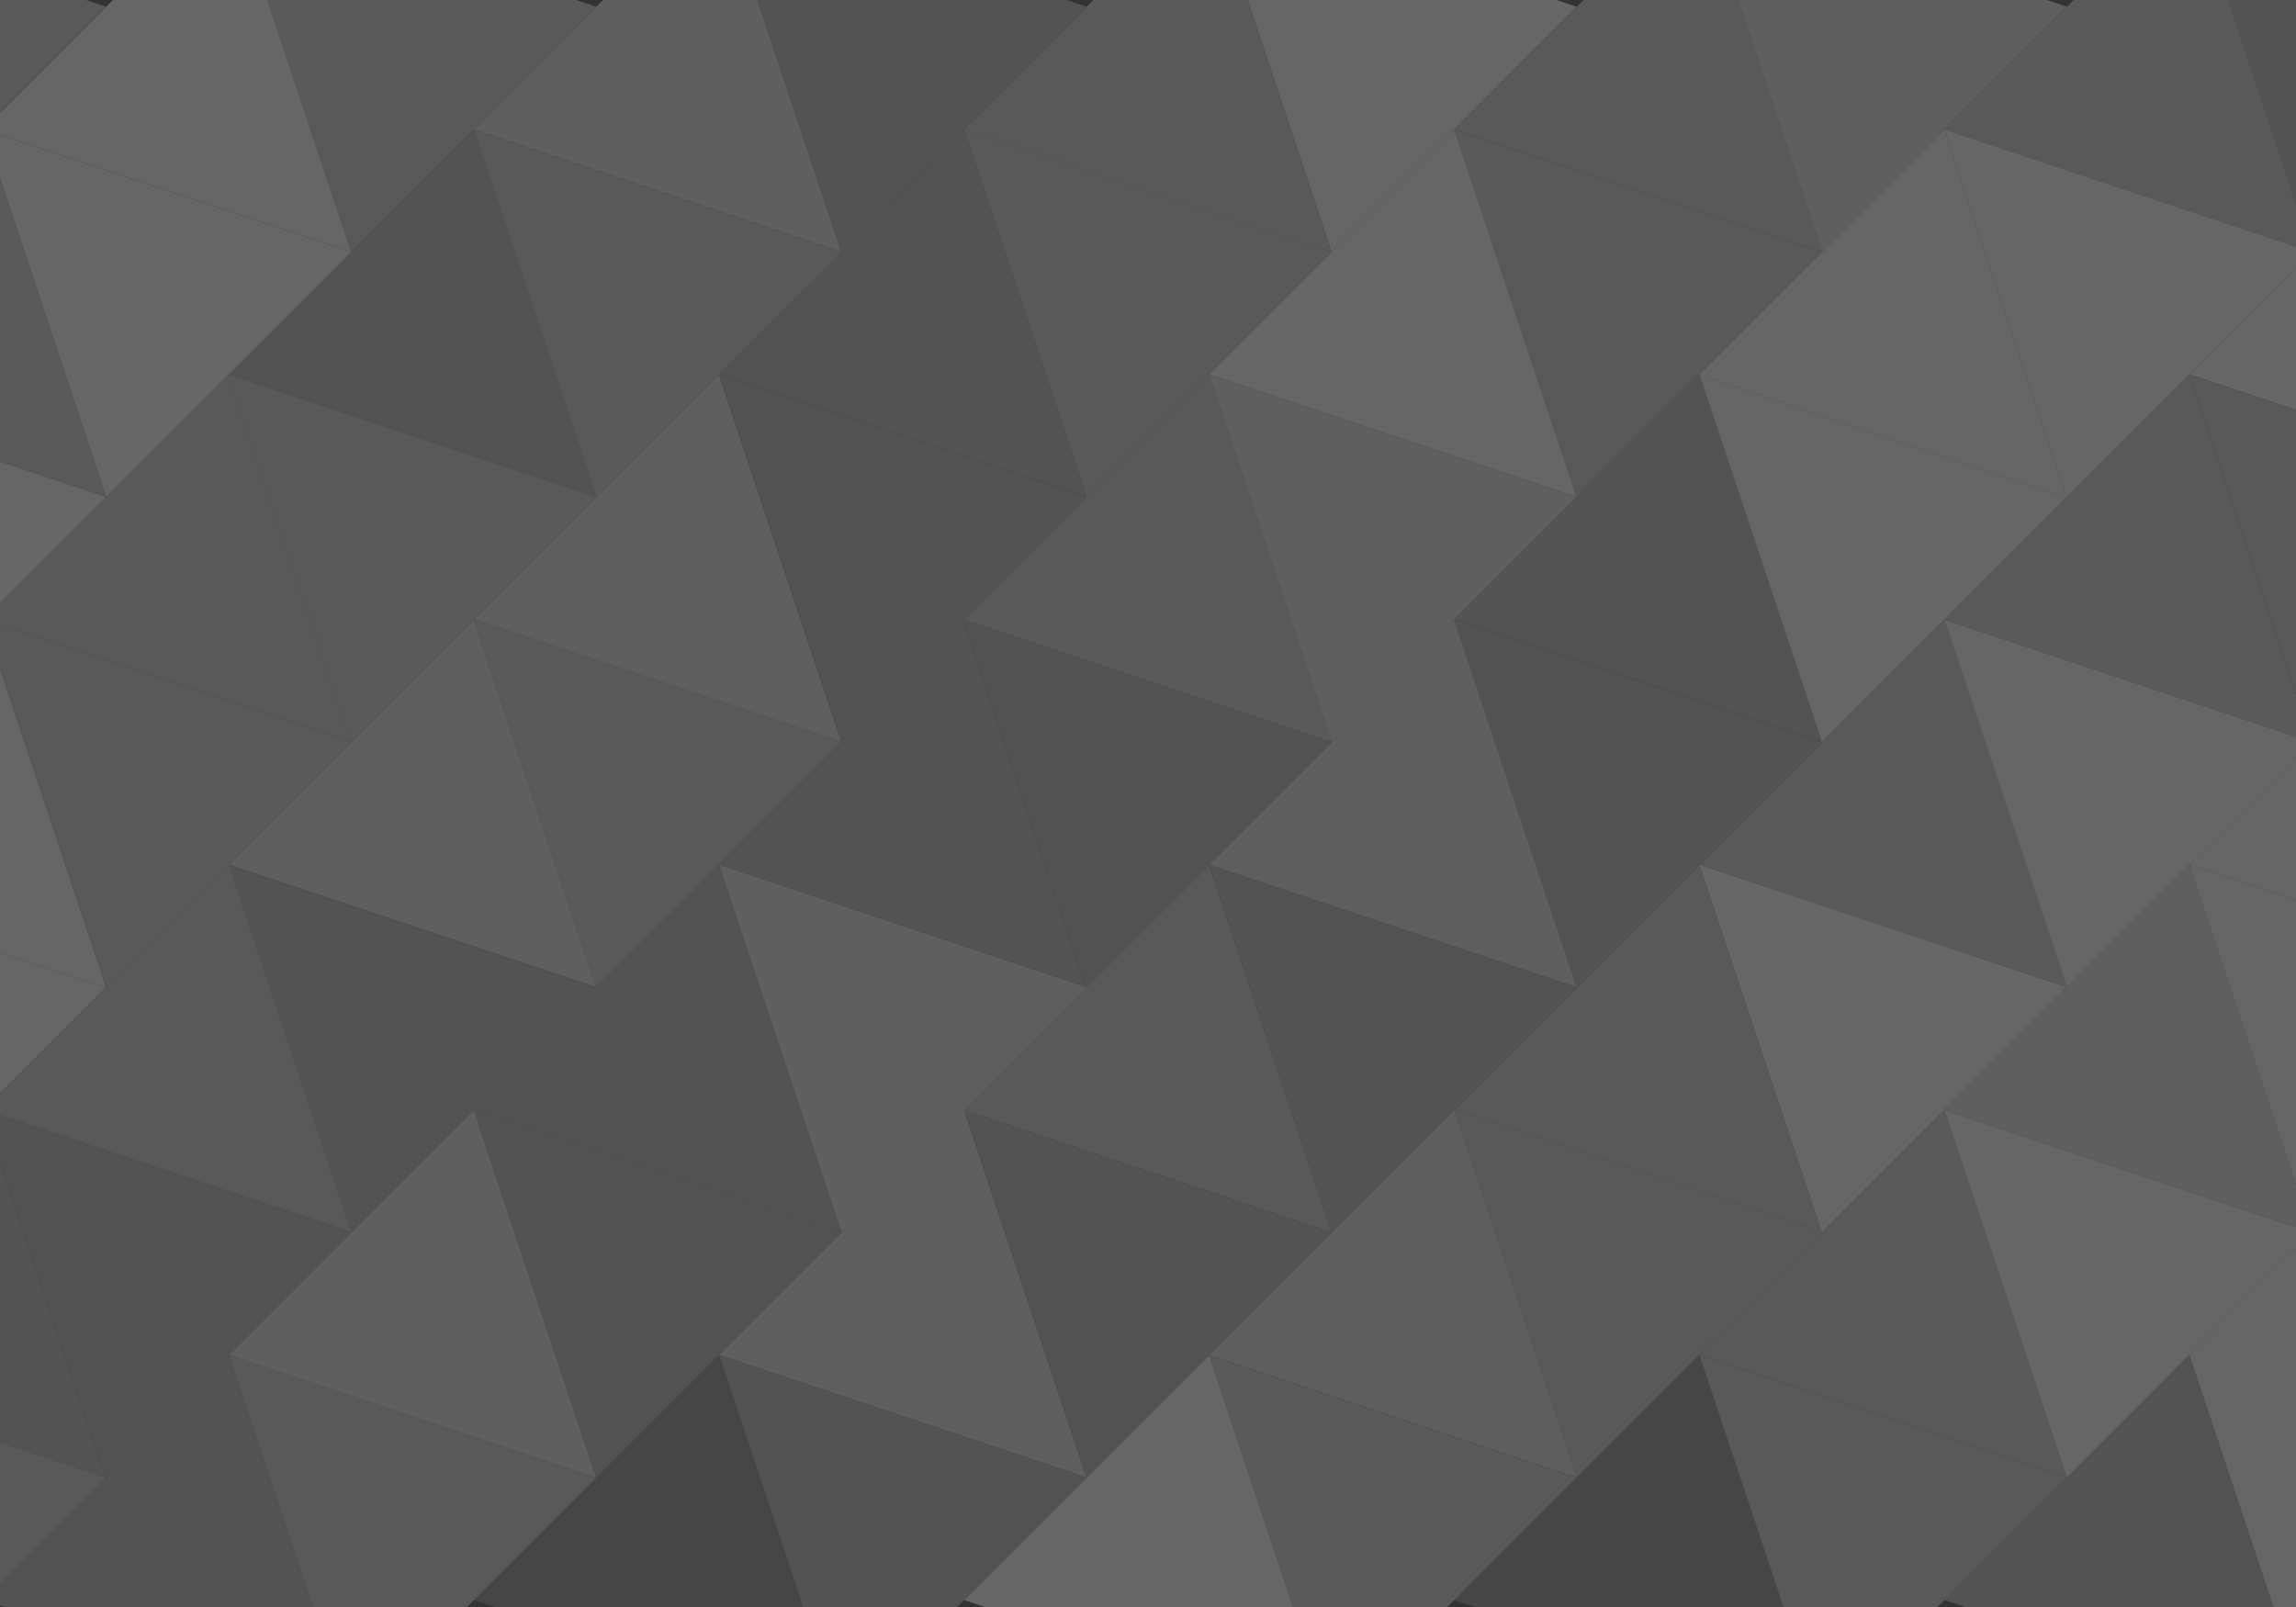 <svg fill="none" xmlns="http://www.w3.org/2000/svg" viewBox="0 0 2000 1400">
  <rect x="0" y="0" width="2000" height="1400" fill="#333333" stroke="none"/>
  <g clip-path="url(#clip0)">
    <g style="mix-blend-mode:multiply" opacity=".25" clip-path="url(#clip1)">
      <path d="M2013.93 1500.77l-106.75-320.33-213.49 213.55 320.24 106.78z" fill="#B2B2B2"/>
      <path d="M2227.41 1287.21l-106.74-320.33-213.49 213.56 320.23 106.77zM1907.18 1180.44l320.23 106.77-213.49 213.56-106.74-320.33z" fill="#fff"/>
      <path d="M1586.95 1500.77l-106.74-320.33-213.49 213.55 320.23 106.78z" fill="gray"/>
      <path d="M1800.44 1287.21l-106.75-320.33-213.48 213.56 320.23 106.77z" fill="#CCC"/>
      <path d="M2013.93 1073.66l-106.75-320.33-213.49 213.55 320.24 106.78z" fill="#E5E5E5"/>
      <path d="M2227.41 860.1l-106.74-320.33-213.49 213.56 320.23 106.77z" fill="#fff"/>
      <path d="M1480.21 1180.44l320.23 106.77-213.49 213.56-106.74-320.33z" fill="#CCC"/>
      <path d="M1693.69 966.88l320.24 106.78-213.49 213.55-106.75-320.33z" fill="#fff"/>
      <path d="M1907.18 753.33l320.23 106.77-213.48 213.56-106.75-320.34zM1159.97 1500.77l-106.74-320.33-213.49 213.55 320.23 106.78z" fill="#fff"/>
      <path d="M1373.46 1287.21l-106.74-320.33-213.49 213.56 320.23 106.77z" fill="#E5E5E5"/>
      <path d="M1586.95 1073.66l-106.74-320.33-213.49 213.55 320.23 106.78zM1800.44 860.1l-106.75-320.33-213.48 213.56 320.23 106.77zM2013.93 646.55L1907.18 326.2l-213.49 213.56 320.24 106.78z" fill="#CCC"/>
      <path d="M2227.41 433l-106.74-320.34-213.49 213.55L2227.41 433z" fill="#fff"/>
      <path d="M1053.23 1180.44l320.23 106.77-213.49 213.56-106.74-320.33zM1266.72 966.88l320.23 106.78-213.49 213.55-106.74-320.33z" fill="#CCC"/>
      <path d="M1480.21 753.33l320.23 106.77-213.49 213.56-106.74-320.34zM1693.69 539.77l320.24 106.78-213.49 213.55-106.75-320.33z" fill="#fff"/>
      <path d="M1907.18 326.21L2227.41 433l-213.48 213.56-106.75-320.34z" fill="#CCC"/>
      <path d="M733 1500.77l-106.75-320.33-213.48 213.55L733 1500.77z" fill="gray"/>
      <path d="M946.49 1287.21L839.74 966.88l-213.49 213.56 320.24 106.77z" fill="#E5E5E5"/>
      <path d="M1159.97 1073.66l-106.74-320.33-213.49 213.55 320.23 106.78z" fill="#CCC"/>
      <path d="M1373.46 860.1l-106.74-320.33-213.49 213.56 320.23 106.77z" fill="#E5E5E5"/>
      <path d="M1586.95 646.55L1480.21 326.2l-213.49 213.56 320.23 106.78z" fill="#B2B2B2"/>
      <path d="M1800.44 433l-106.75-320.34-213.48 213.55L1800.44 433z" fill="#fff"/>
      <path d="M2013.93 219.44L1907.18-100.9l-213.49 213.55 320.24 106.78z" fill="#CCC"/>
      <path d="M626.25 1180.44l320.24 106.77-213.5 213.56-106.74-320.33z" fill="#B2B2B2"/>
      <path d="M839.74 966.88l320.23 106.78-213.49 213.55-106.74-320.33zM1053.23 753.33l320.23 106.77-213.49 213.56-106.74-320.34zM1266.72 539.77l320.23 106.78-213.49 213.55-106.74-320.33z" fill="#B2B2B2"/>
      <path d="M1480.21 326.21L1800.44 433l-213.49 213.56-106.74-320.34zM1693.69 112.66l320.24 106.78-213.49 213.55-106.75-320.33z" fill="#fff"/>
      <path d="M1907.18-100.9L2227.41 5.88l-213.48 213.56-106.75-320.34zM306.02 1500.77l-106.74-320.33-213.49 213.55 320.23 106.78z" fill="#B2B2B2"/>
      <path d="M519.51 1287.21L412.77 966.88l-213.5 213.56 320.24 106.77z" fill="#E5E5E5"/>
      <path d="M733 1073.66L626.25 753.33 412.77 966.88 733 1073.66zM946.49 860.1L839.74 539.77 626.25 753.33 946.5 860.1z" fill="#B2B2B2"/>
      <path d="M1159.97 646.55L1053.23 326.2 839.74 539.77l320.23 106.78z" fill="#CCC"/>
      <path d="M1373.46 433l-106.74-320.34-213.49 213.55L1373.46 433z" fill="#fff"/>
      <path d="M1586.95 219.44L1480.21-100.9l-213.49 213.55 320.23 106.78zM199.28 1180.44l320.23 106.77-213.49 213.56-106.74-320.33z" fill="#CCC"/>
      <path d="M412.77 966.88L733 1073.66 519.5 1287.21 412.77 966.88z" fill="#B2B2B2"/>
      <path d="M626.25 753.33L946.5 860.1l-213.5 213.56-106.74-320.34z" fill="#E5E5E5"/>
      <path d="M839.74 539.77l320.23 106.78L946.48 860.1 839.75 539.77z" fill="#B2B2B2"/>
      <path d="M1053.23 326.21L1373.46 433l-213.49 213.56-106.74-320.34z" fill="#E5E5E5"/>
      <path d="M1266.72 112.66l320.23 106.78-213.49 213.55-106.74-320.33z" fill="#CCC"/>
      <path d="M1480.21-100.9L1800.44 5.88l-213.49 213.56-106.74-320.34z" fill="#E5E5E5"/>
      <path d="M92.53 1287.21L-14.2 966.88l-213.49 213.56 320.23 106.77z" fill="#B2B2B2"/>
      <path d="M306.02 1073.66L199.28 753.33-14.21 966.88l320.23 106.78z" fill="#CCC"/>
      <path d="M519.51 860.1L412.77 539.77l-213.5 213.56L519.52 860.1zM733 646.55L626.25 326.2 412.77 539.77 733 646.55z" fill="#E5E5E5"/>
      <path d="M946.49 433L839.74 112.65 626.25 326.2 946.5 433z" fill="#B2B2B2"/>
      <path d="M1159.97 219.44L1053.23-100.9 839.74 112.66l320.23 106.78zM-227.7 1180.44l320.23 106.77-213.48 213.56-106.75-320.33z" fill="#CCC"/>
      <path d="M-14.21 966.88l320.23 106.78-213.49 213.55L-14.2 966.88z" fill="#B2B2B2"/>
      <path d="M199.28 753.33L519.5 860.1l-213.49 213.56-106.74-320.34z" fill="#B2B2B2"/>
      <path d="M412.77 539.77L733 646.55 519.5 860.1 412.77 539.77z" fill="#CCC"/>
      <path d="M626.25 326.21L946.5 433l-213.5 213.56L626.26 326.2z" fill="#B2B2B2"/>
      <path d="M839.74 112.66l320.23 106.78-213.49 213.55-106.74-320.33z" fill="#CCC"/>
      <path d="M1053.23-100.9L1373.46 5.88l-213.49 213.56-106.74-320.34zM92.53 860.1L-14.2 539.77-227.7 753.33 92.53 860.1z" fill="#fff"/>
      <path d="M306.02 646.55L199.28 326.2-14.21 539.77l320.23 106.78z" fill="#CCC"/>
      <path d="M519.51 433L412.77 112.65 199.27 326.2 519.52 433z" fill="#B2B2B2"/>
      <path d="M733 219.44L626.25-100.9 412.77 112.66 733 219.44z" fill="#E5E5E5"/>
      <path d="M-227.7 753.33L92.53 860.1l-213.48 213.56-106.75-320.34z" fill="#fff"/>
      <path d="M-14.21 539.77l320.23 106.78L92.53 860.1-14.2 539.77z" fill="#CCC"/>
      <path d="M199.28 326.21L519.5 433 306.02 646.55 199.28 326.2zM412.77 112.66L733 219.44 519.5 432.99 412.77 112.66z" fill="#CCC"/>
      <path d="M626.25-100.9L946.5 5.88l-213.5 213.56L626.26-100.9z" fill="#B2B2B2"/>
      <path d="M92.53 433L-14.2 112.65-227.7 326.2 92.53 433z" fill="#CCC"/>
      <path d="M306.02 219.44L199.28-100.9-14.21 112.66l320.23 106.78zM-227.7 326.21L92.53 433l-213.48 213.56L-227.7 326.2z" fill="#fff"/>
      <path d="M-14.21 112.66l320.23 106.78L92.53 432.99-14.2 112.66z" fill="#fff"/>
      <path d="M199.28-100.9L519.5 5.88 306.02 219.44 199.28-100.9zM-227.7-100.9L92.53 5.88l-213.48 213.56L-227.7-100.9z" fill="#CCC"/>
    </g>
  </g>
  <defs>
    <clipPath id="clip0">
      <path fill="#fff" d="M0 0h2000v1400H0z"/>
    </clipPath>
    <clipPath id="clip1">
      <path fill="#fff" transform="translate(-85 -38)" d="M0 0h2170v1477H0z"/>
    </clipPath>
  </defs>
</svg>
